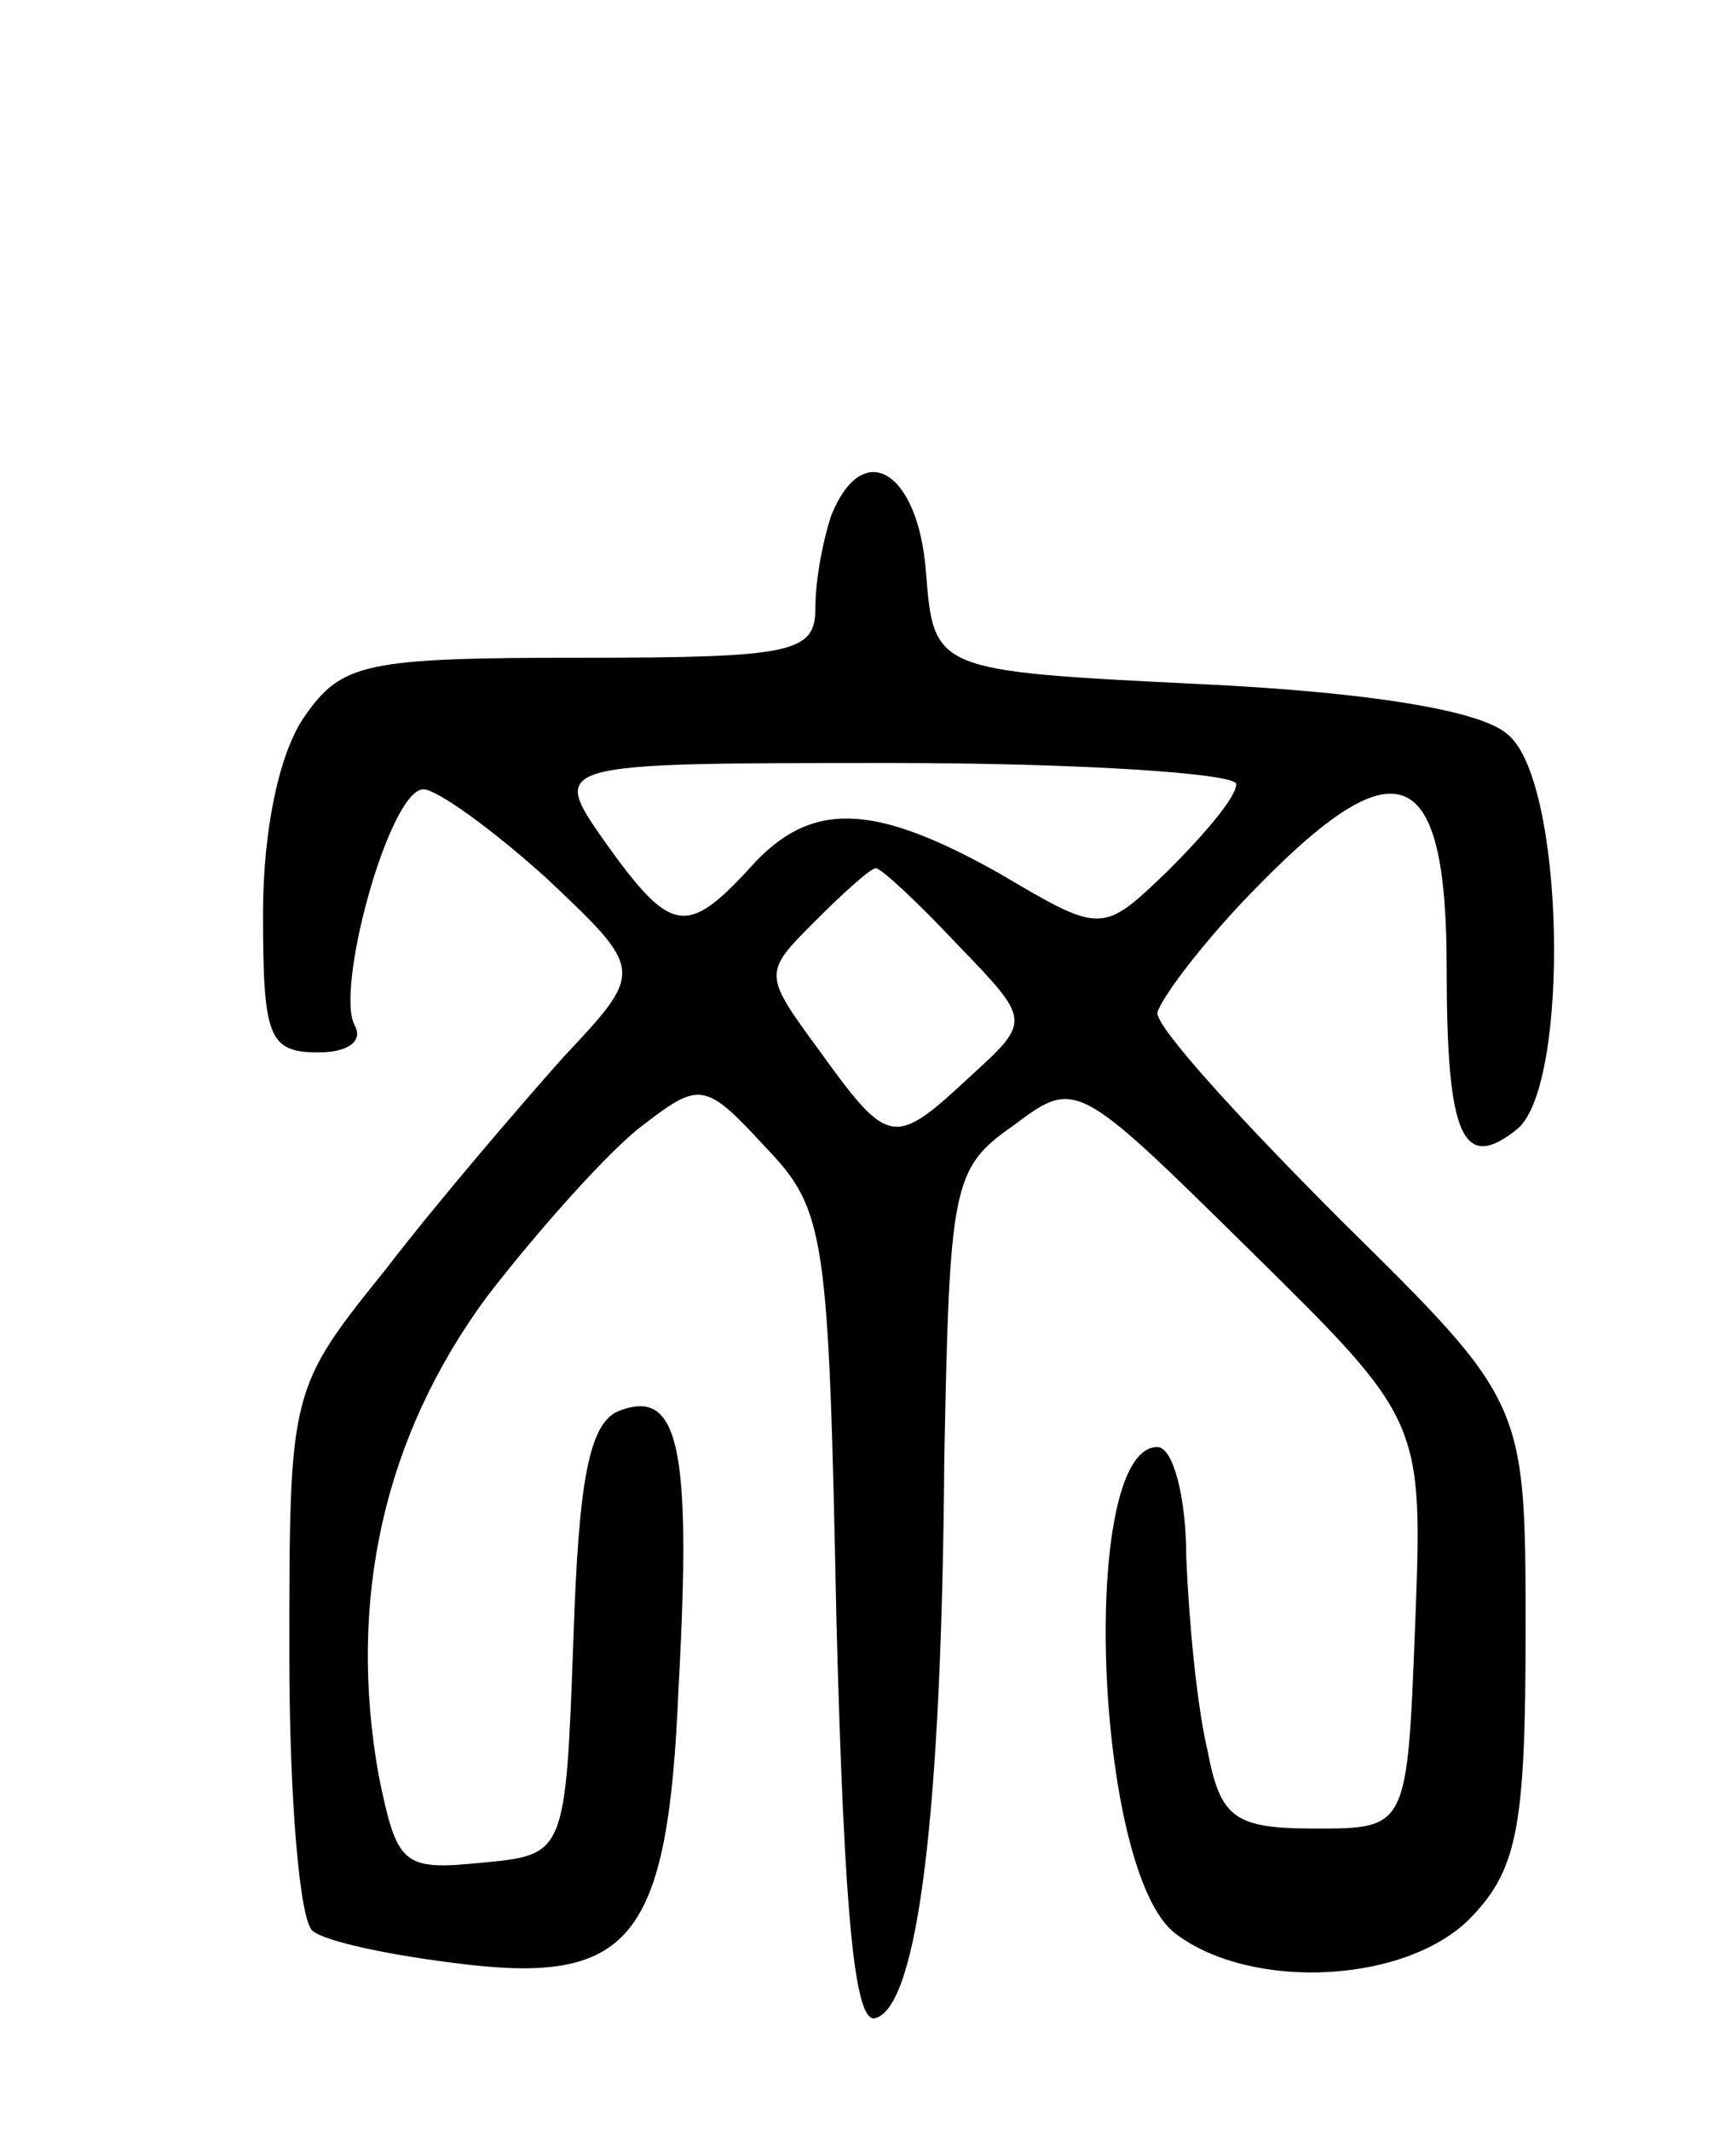 <svg version="1.0" xmlns="http://www.w3.org/2000/svg"
 width="66pt" height="81pt" viewBox="0 0 66 81"
 preserveAspectRatio="xMidYMid meet">
<g transform="translate(0,81) scale(0.1,-0.1)"
fill="#000000" stroke="none">
<path d="M316 614 c-3 -9 -6 -24 -6 -35 0 -17 -8 -19 -89 -19 -82 0 -91 -2
-105 -22 -10 -14 -16 -44 -16 -75 0 -47 2 -53 21 -53 11 0 17 4 14 10 -8 13
13 90 26 90 5 0 26 -15 47 -34 37 -35 37 -35 6 -68 -16 -18 -47 -54 -67 -80
-37 -46 -37 -46 -37 -147 0 -55 4 -102 9 -105 5 -4 29 -9 53 -12 68 -9 82 8
86 105 5 91 0 113 -22 105 -12 -4 -16 -26 -18 -87 -3 -82 -3 -82 -35 -85 -30
-3 -32 -1 -39 33 -12 67 2 129 41 182 20 26 47 56 59 65 22 17 24 17 47 -8 23
-24 24 -33 27 -180 3 -114 7 -154 15 -151 16 5 25 78 26 212 2 104 3 111 26
127 24 18 24 18 90 -47 66 -65 66 -65 63 -143 -3 -77 -3 -77 -38 -77 -31 0
-36 4 -41 30 -4 17 -7 49 -8 73 0 23 -5 42 -11 42 -30 0 -24 -162 7 -185 29
-22 89 -19 113 7 17 18 20 35 20 108 0 87 0 87 -70 156 -38 38 -70 73 -70 79
1 5 18 28 39 49 53 54 71 45 71 -32 0 -64 6 -78 27 -61 20 17 18 133 -4 150
-10 9 -53 16 -117 19 -101 5 -101 5 -104 43 -3 38 -24 51 -36 21z m154 -102
c0 -5 -12 -19 -26 -33 -25 -24 -25 -24 -64 -1 -48 27 -72 28 -95 2 -24 -26
-30 -25 -55 10 -21 30 -21 30 109 30 72 0 131 -4 131 -8z m-106 -61 c28 -29
28 -29 5 -50 -29 -27 -31 -27 -57 9 -22 30 -22 30 -2 50 11 11 21 20 23 20 2
0 16 -13 31 -29z"/>
</g>
</svg>
